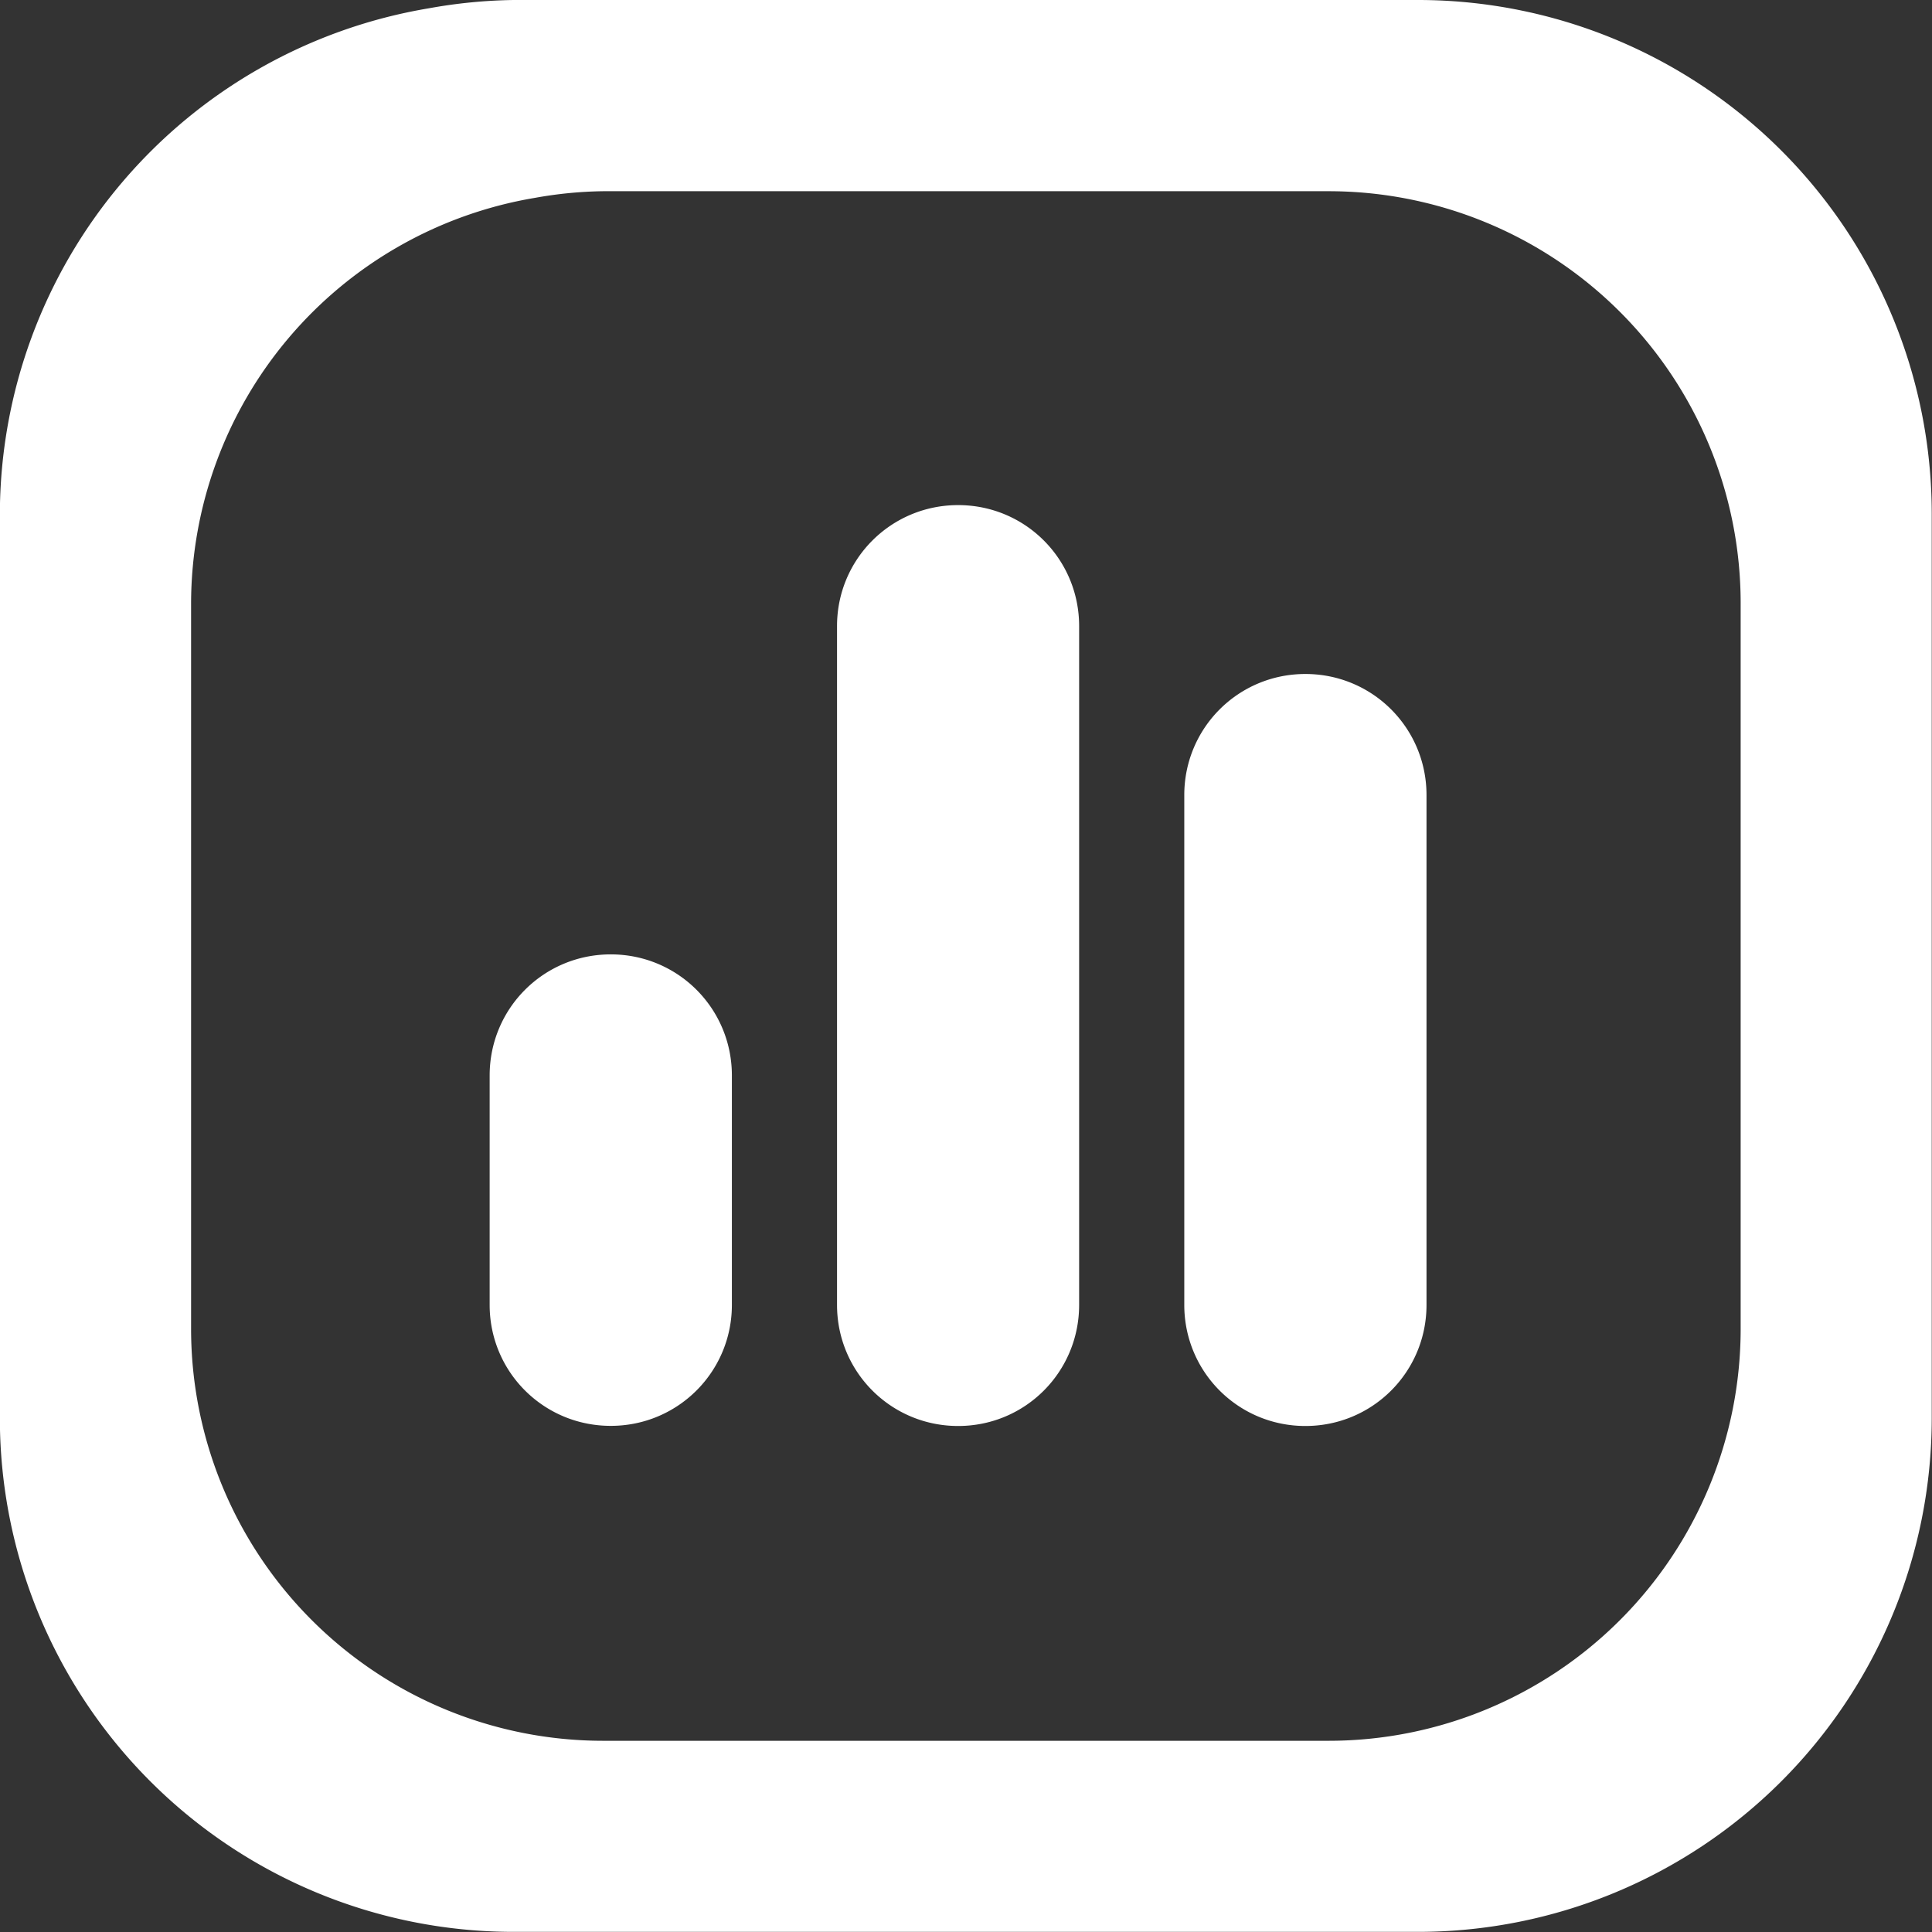 <?xml version="1.0" encoding="UTF-8" standalone="no"?>
<!-- Created with Inkscape (http://www.inkscape.org/) -->

<svg
   width="14.883mm"
   height="14.883mm"
   viewBox="0 0 14.883 14.883"
   version="1.1"
   id="svg1"
   xml:space="preserve"
   inkscape:version="1.4 (86a8ad7, 2024-10-11)"
   sodipodi:docname="assets-canvas.svg"
   xmlns:inkscape="http://www.inkscape.org/namespaces/inkscape"
   xmlns:sodipodi="http://sodipodi.sourceforge.net/DTD/sodipodi-0.dtd"
   xmlns="http://www.w3.org/2000/svg"
   xmlns:svg="http://www.w3.org/2000/svg"><rect x="0" y="0" width="14.883" height="14.883" fill="#333333" stroke="none"/><sodipodi:namedview
     id="namedview1"
     pagecolor="#ffffff"
     bordercolor="#000000"
     borderopacity="0.25"
     inkscape:showpageshadow="2"
     inkscape:pageopacity="0.0"
     inkscape:pagecheckerboard="0"
     inkscape:deskcolor="#d1d1d1"
     inkscape:document-units="mm"
     inkscape:zoom="2.694845"
     inkscape:cx="35.62357"
     inkscape:cy="1070.748"
     inkscape:window-width="1920"
     inkscape:window-height="1017"
     inkscape:window-x="-8"
     inkscape:window-y="-8"
     inkscape:window-maximized="1"
     inkscape:current-layer="layer2"
     inkscape:export-bgcolor="#ffffff00"><inkscape:page
       x="1.339655e-15"
       y="1.339147e-14"
       width="14.883"
       height="14.883"
       id="page2"
       margin="0"
       bleed="0" /></sodipodi:namedview><defs
     id="defs1" /><g
     inkscape:groupmode="layer"
     id="layer2"
     inkscape:label="Layer 2"
     style="display:inline"
     transform="translate(-37.439,-342.812)"><path
       id="path30"
       style="fill:#ffffff;stroke-width:0.26"
       d="m 41.396,342.812 a 3.958,3.958 0 0 0 -0.654,0.064 3.958,3.958 0 0 0 -3.304,3.893 v 6.968 a 3.958,3.958 0 0 0 3.957,3.957 h 6.968 a 3.958,3.958 0 0 0 3.957,-3.957 v -6.968 a 3.958,3.958 0 0 0 -3.957,-3.957 z m 0.689,1.473 h 5.589 a 3.174,3.174 0 0 1 3.174,3.174 v 5.589 a 3.174,3.174 0 0 1 -3.174,3.174 h -5.589 a 3.174,3.174 0 0 1 -3.174,-3.174 v -5.589 a 3.174,3.174 0 0 1 2.65,-3.123 3.174,3.174 0 0 1 0.524,-0.051 z m 2.735,2.418 c -0.517,0 -0.933,0.416 -0.933,0.932 v 5.229 c 0,0.517 0.416,0.933 0.933,0.933 0.517,0 0.932,-0.416 0.932,-0.933 v -5.229 c 0,-0.517 -0.416,-0.932 -0.932,-0.932 z m 2.675,1.301 c -0.517,0 -0.933,0.416 -0.933,0.933 v 3.927 c 0,0.517 0.416,0.933 0.933,0.933 0.517,0 0.933,-0.416 0.933,-0.933 v -3.927 c 0,-0.517 -0.416,-0.933 -0.933,-0.933 z m -5.351,2.16 c -0.517,0 -0.933,0.416 -0.933,0.933 v 1.767 c 0,0.517 0.416,0.932 0.933,0.932 0.517,0 0.933,-0.416 0.933,-0.932 v -1.767 c 0,-0.517 -0.416,-0.933 -0.933,-0.933 z" /></g></svg>
